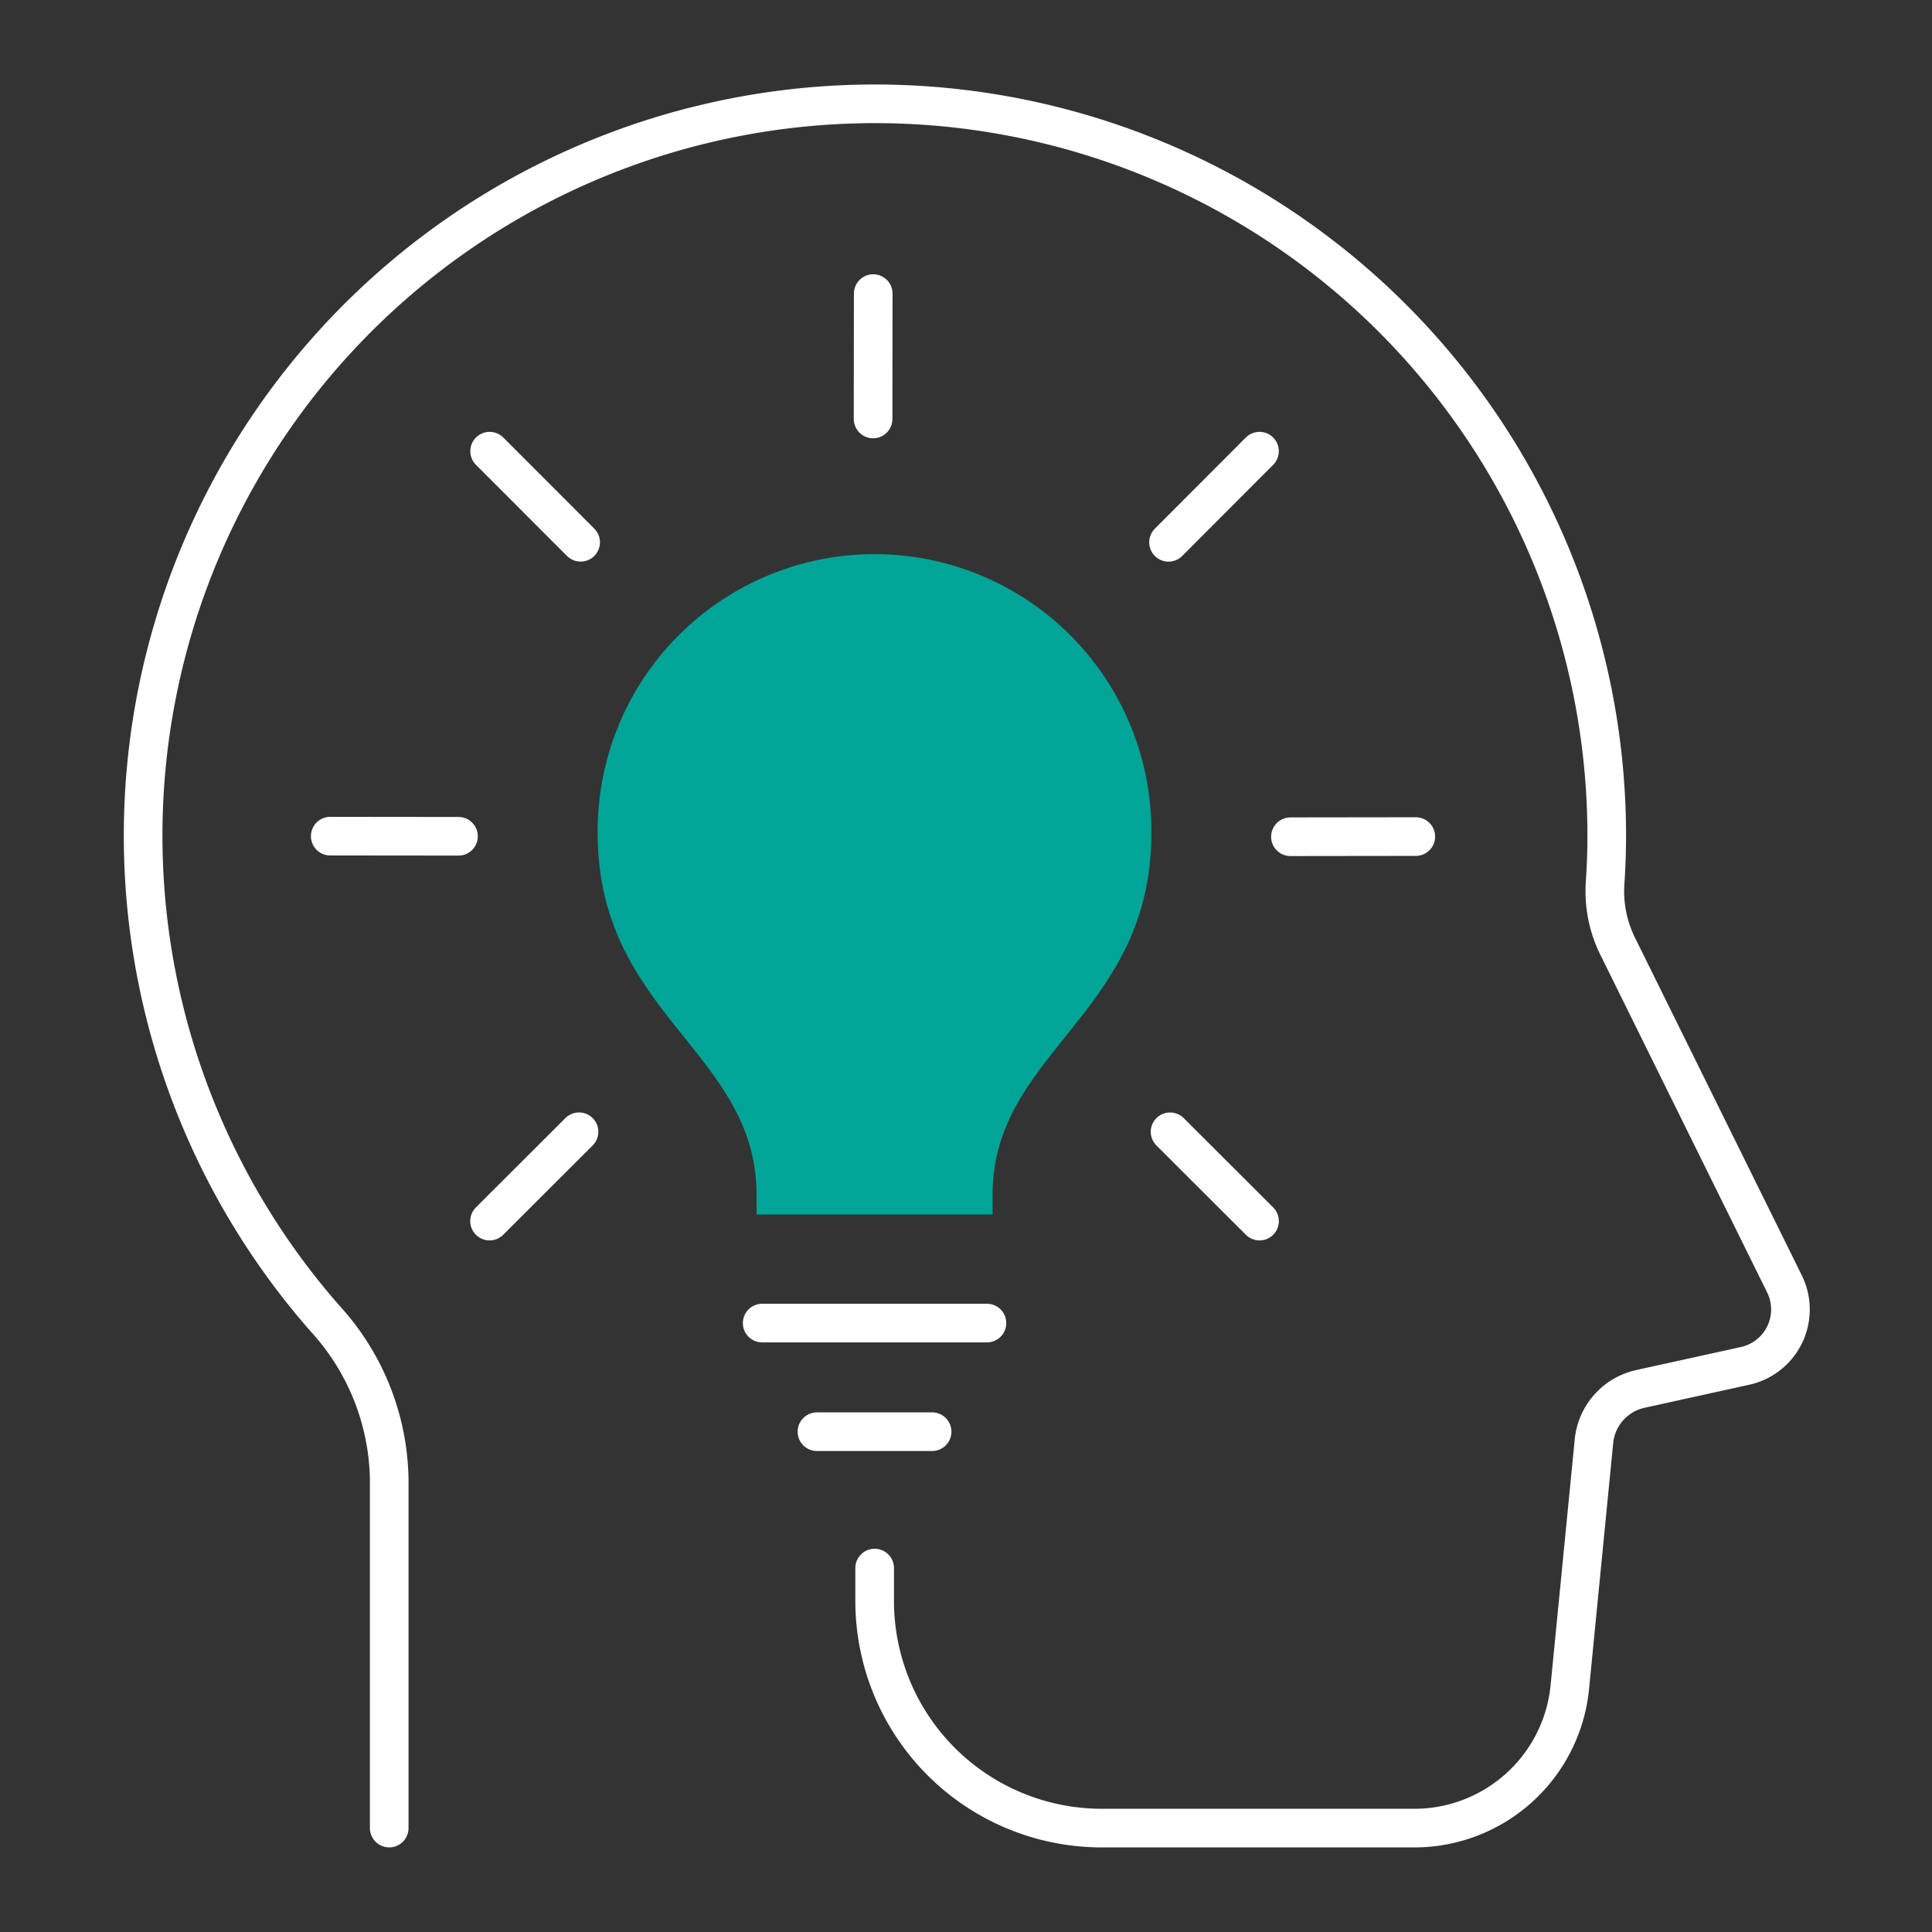 <svg id="ico_100_edu01" data-name="ico/100/edu01" xmlns="http://www.w3.org/2000/svg" width="100" height="100" viewBox="0 0 100 100">
  <rect x="0" y="0" width="100" height="100" fill="#333333" stroke="none"/>
  <rect id="base" width="100" height="100" fill="none"/>
  <g id="icon" transform="translate(6 4)">
    <line id="line" x1="6.639" y1="0.007" transform="translate(11.093 39.279)" fill="none" stroke="#fff" stroke-linecap="round" stroke-linejoin="round" stroke-width="2"/>
    <line id="line-2" data-name="line" x1="6.49" y2="0.008" transform="translate(60.792 39.301)" fill="none" stroke="#fff" stroke-linecap="round" stroke-linejoin="round" stroke-width="2"/>
    <line id="line-3" data-name="line" x1="0.007" y2="6.49" transform="translate(39.191 11.196)" fill="none" stroke="#fff" stroke-linecap="round" stroke-linejoin="round" stroke-width="2"/>
    <line id="line-4" data-name="line" x1="4.631" y2="4.624" transform="translate(19.339 54.58)" fill="none" stroke="#fff" stroke-linecap="round" stroke-linejoin="round" stroke-width="2"/>
    <line id="line-5" data-name="line" x1="4.708" y2="4.717" transform="translate(54.483 19.353)" fill="none" stroke="#fff" stroke-linecap="round" stroke-linejoin="round" stroke-width="2"/>
    <line id="line-6" data-name="line" x2="4.63" y2="4.623" transform="translate(54.563 54.581)" fill="none" stroke="#fff" stroke-linecap="round" stroke-linejoin="round" stroke-width="2"/>
    <line id="line-7" data-name="line" x2="4.71" y2="4.715" transform="translate(19.343 19.353)" fill="none" stroke="#fff" stroke-linecap="round" stroke-linejoin="round" stroke-width="2"/>
    <line id="line-8" data-name="line" x1="11.634" transform="translate(33.45 64.482)" fill="none" stroke="#fff" stroke-linecap="round" stroke-linejoin="round" stroke-width="2"/>
    <line id="line-9" data-name="line" x1="5.961" transform="translate(36.285 70.104)" fill="none" stroke="#fff" stroke-linecap="round" stroke-linejoin="round" stroke-width="2"/>
    <path id="path" d="M13.765,90.239V72.213A12.609,12.609,0,0,0,10.475,63.9,37.878,37.878,0,1,1,76.783,38.891c0,.8-.029,1.585-.08,2.367a6.443,6.443,0,0,0,.62,3.286l8.66,17.529a2.99,2.99,0,0,1-2.039,4.244l-5.417,1.192a3.08,3.08,0,0,0-2.405,2.709L74.873,82.941a8.087,8.087,0,0,1-8.048,7.3H50.648A11.757,11.757,0,0,1,38.891,78.483v-1.7" transform="translate(0.381 0.381)" fill="none" stroke="#fff" stroke-linecap="round" stroke-linejoin="round" stroke-width="2"/>
    <path id="point" d="M26.282,52.02V51c0-7.4-8.222-9.322-8.222-18.708a14.33,14.33,0,1,1,28.659,0C46.719,41.682,38.5,43.6,38.5,51V52.02Z" transform="translate(6.876 6.84)" fill="#00a597"/>
  </g>
</svg>
